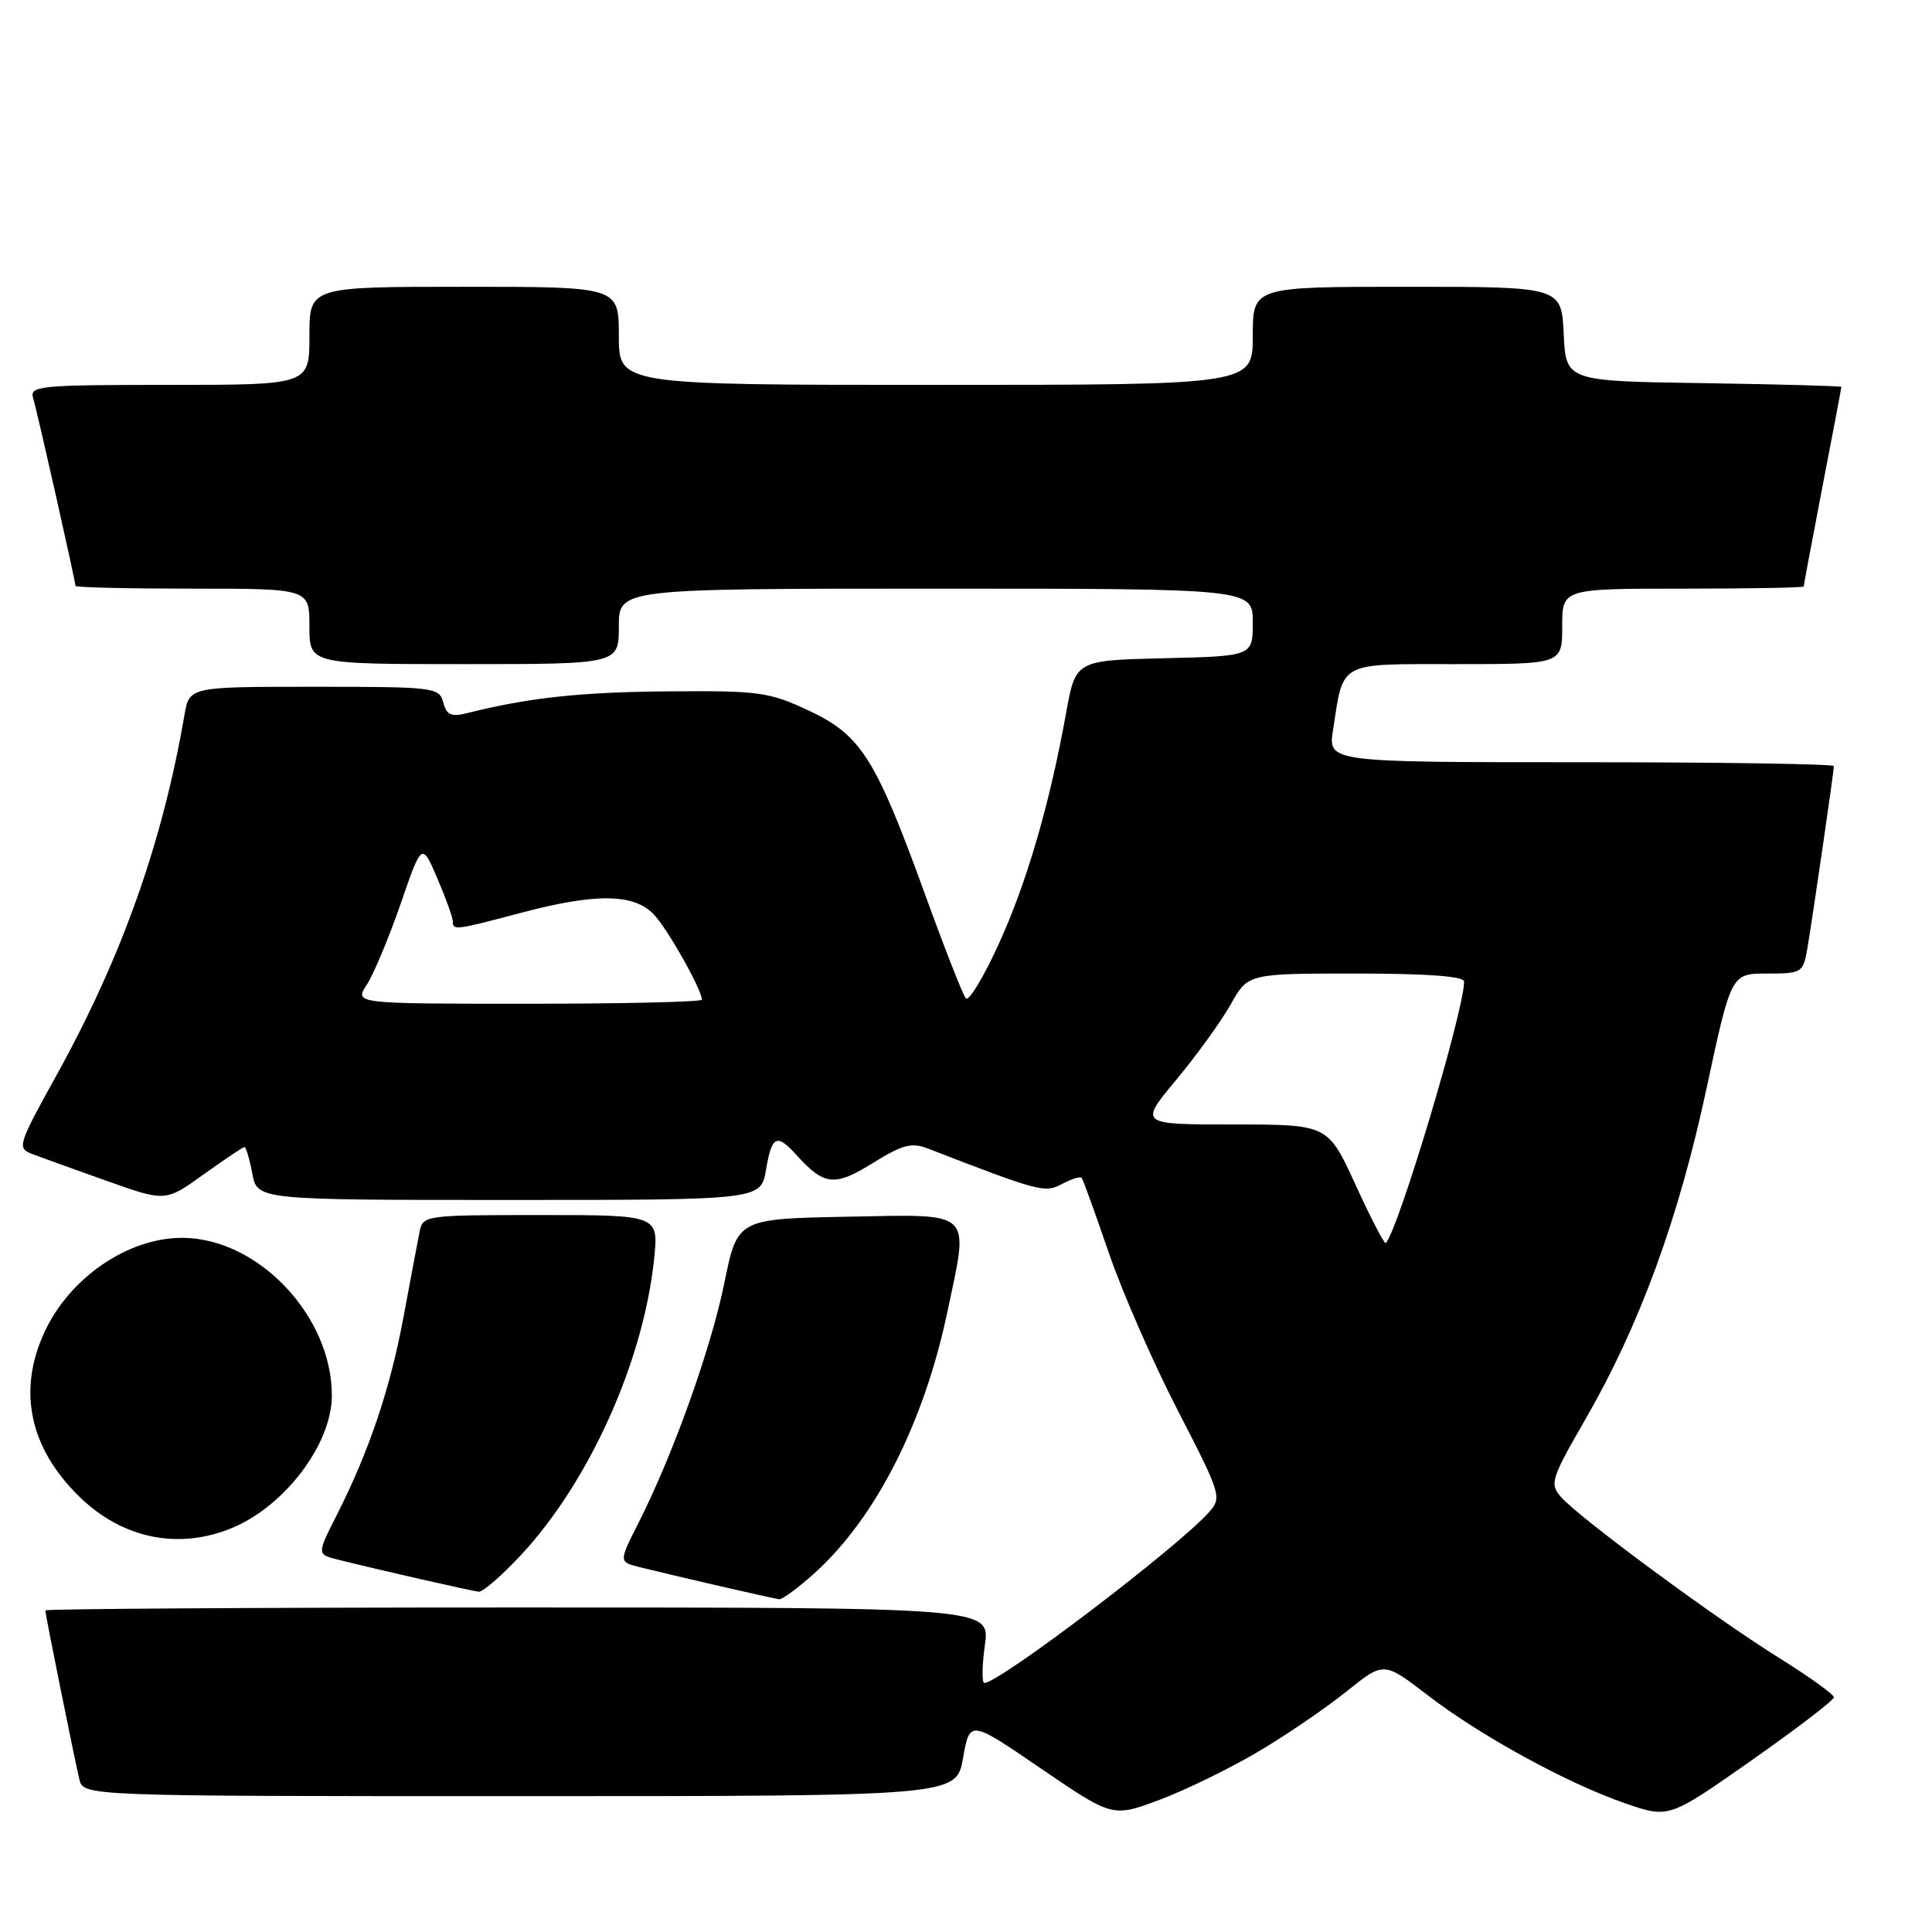 <?xml version="1.0" encoding="UTF-8" standalone="no"?>
<!DOCTYPE svg PUBLIC "-//W3C//DTD SVG 1.1//EN" "http://www.w3.org/Graphics/SVG/1.1/DTD/svg11.dtd" >
<svg xmlns="http://www.w3.org/2000/svg" xmlns:xlink="http://www.w3.org/1999/xlink" version="1.1" viewBox="0 0 256 256">
 <g >
 <path fill="currentColor"
d=" M 166.75 232.09 C 170.46 229.89 175.72 226.30 178.43 224.12 C 183.36 220.16 183.36 220.16 189.11 224.58 C 196.13 229.99 207.70 236.32 215.40 238.97 C 221.14 240.94 221.14 240.94 232.07 233.27 C 238.08 229.05 243.00 225.29 243.00 224.90 C 243.00 224.52 239.71 222.16 235.69 219.65 C 227.24 214.39 209.27 201.13 206.85 198.37 C 205.31 196.61 205.50 196.00 210.11 188.00 C 217.26 175.60 222.41 161.54 226.12 144.25 C 229.39 129.00 229.39 129.00 234.15 129.00 C 238.74 129.00 238.93 128.88 239.47 125.75 C 240.15 121.79 243.00 102.21 243.00 101.51 C 243.00 101.23 227.92 101.00 209.49 101.00 C 175.98 101.00 175.98 101.00 176.63 96.75 C 178.06 87.52 177.16 88.00 192.98 88.00 C 207.00 88.00 207.00 88.00 207.00 83.00 C 207.00 78.00 207.00 78.00 223.00 78.00 C 231.80 78.00 239.00 77.87 239.00 77.71 C 239.00 77.55 240.12 71.58 241.49 64.46 C 242.87 57.33 243.99 51.40 243.99 51.27 C 244.00 51.15 235.79 50.92 225.75 50.77 C 207.50 50.50 207.50 50.50 207.20 44.25 C 206.90 38.00 206.90 38.00 186.45 38.00 C 166.00 38.00 166.00 38.00 166.00 44.50 C 166.00 51.00 166.00 51.00 124.00 51.00 C 82.00 51.00 82.00 51.00 82.00 44.50 C 82.00 38.00 82.00 38.00 61.50 38.00 C 41.00 38.00 41.00 38.00 41.00 44.50 C 41.00 51.00 41.00 51.00 22.43 51.00 C 5.22 51.00 3.90 51.13 4.39 52.75 C 4.95 54.61 10.00 77.02 10.00 77.63 C 10.00 77.84 16.97 78.00 25.50 78.00 C 41.00 78.00 41.00 78.00 41.00 83.00 C 41.00 88.00 41.00 88.00 61.50 88.00 C 82.00 88.00 82.00 88.00 82.00 83.00 C 82.00 78.00 82.00 78.00 124.00 78.00 C 166.00 78.00 166.00 78.00 166.00 82.47 C 166.00 86.94 166.00 86.94 154.26 87.22 C 142.52 87.50 142.52 87.50 141.26 94.50 C 139.07 106.61 136.05 116.98 132.30 125.17 C 130.31 129.52 128.37 132.73 127.98 132.29 C 127.60 131.86 125.16 125.65 122.57 118.50 C 116.01 100.43 114.09 97.40 107.15 94.15 C 101.90 91.69 100.59 91.51 88.50 91.61 C 76.89 91.70 70.04 92.45 61.86 94.50 C 59.78 95.02 59.17 94.74 58.73 93.07 C 58.21 91.08 57.54 91.00 41.64 91.00 C 25.09 91.00 25.09 91.00 24.44 94.75 C 21.53 111.64 16.16 126.78 7.56 142.34 C 2.31 151.85 2.22 152.13 4.33 152.94 C 5.52 153.39 9.97 154.99 14.22 156.50 C 21.93 159.24 21.93 159.24 26.97 155.62 C 29.74 153.63 32.18 152.00 32.39 152.00 C 32.60 152.00 33.07 153.57 33.43 155.50 C 34.09 159.00 34.09 159.00 67.46 159.00 C 100.82 159.00 100.82 159.00 101.50 155.00 C 102.27 150.45 102.92 150.14 105.58 153.09 C 109.22 157.11 110.60 157.25 115.65 154.11 C 119.56 151.68 120.79 151.35 122.93 152.18 C 137.83 157.94 138.44 158.10 140.73 156.88 C 141.98 156.21 143.15 155.85 143.33 156.08 C 143.52 156.31 145.13 160.78 146.92 166.00 C 148.71 171.22 152.83 180.64 156.08 186.93 C 161.76 197.93 161.92 198.43 160.24 200.33 C 156.16 204.96 132.43 223.00 130.43 223.00 C 130.09 223.00 130.12 220.75 130.50 218.00 C 131.19 213.00 131.19 213.00 68.59 213.00 C 34.17 213.00 6.00 213.18 6.00 213.39 C 6.00 213.88 9.80 232.71 10.51 235.75 C 11.04 238.00 11.04 238.00 68.88 238.00 C 126.72 238.00 126.72 238.00 127.61 232.95 C 128.50 227.89 128.50 227.89 137.96 234.36 C 147.43 240.82 147.43 240.82 153.71 238.46 C 157.17 237.16 163.03 234.29 166.75 232.09 Z  M 107.95 208.43 C 116.06 201.10 122.44 188.53 125.54 173.80 C 128.41 160.19 129.16 160.91 112.36 161.22 C 97.71 161.50 97.71 161.50 95.98 170.00 C 94.19 178.76 89.19 192.74 84.60 201.80 C 81.99 206.96 81.99 206.96 84.74 207.65 C 89.01 208.72 102.41 211.81 103.25 211.91 C 103.66 211.96 105.77 210.39 107.95 208.43 Z  M 68.95 206.14 C 78.04 196.42 85.25 180.44 86.67 166.85 C 87.28 161.00 87.28 161.00 71.66 161.00 C 56.26 161.00 56.03 161.03 55.59 163.25 C 55.34 164.49 54.39 169.55 53.47 174.49 C 51.70 184.03 48.92 192.27 44.62 200.76 C 41.99 205.96 41.99 205.96 44.74 206.65 C 49.99 207.97 62.50 210.82 63.45 210.91 C 63.97 210.96 66.45 208.81 68.95 206.14 Z  M 30.78 202.45 C 37.76 199.53 43.93 191.37 43.97 185.00 C 44.04 174.46 34.27 164.09 24.22 164.02 C 17.02 163.97 9.24 169.27 5.90 176.50 C 2.29 184.28 3.92 191.91 10.55 198.35 C 16.26 203.90 23.70 205.40 30.78 202.45 Z  M 179.63 157.02 C 175.96 149.00 175.96 149.00 163.45 149.00 C 150.93 149.00 150.93 149.00 155.86 143.08 C 158.57 139.82 161.82 135.32 163.08 133.08 C 165.37 129.00 165.37 129.00 179.68 129.00 C 189.18 129.00 194.00 129.36 194.00 130.07 C 194.00 133.91 185.26 163.07 183.62 164.71 C 183.44 164.89 181.65 161.43 179.63 157.02 Z  M 48.59 130.50 C 49.49 129.13 51.51 124.31 53.07 119.81 C 55.90 111.61 55.90 111.61 57.95 116.39 C 59.08 119.02 60.00 121.58 60.00 122.08 C 60.00 123.31 60.33 123.26 68.93 120.98 C 79.00 118.30 84.08 118.38 86.71 121.25 C 88.59 123.30 93.00 131.16 93.00 132.46 C 93.00 132.76 82.64 133.00 69.98 133.00 C 46.95 133.00 46.95 133.00 48.59 130.50 Z "/>
</g>
</svg>